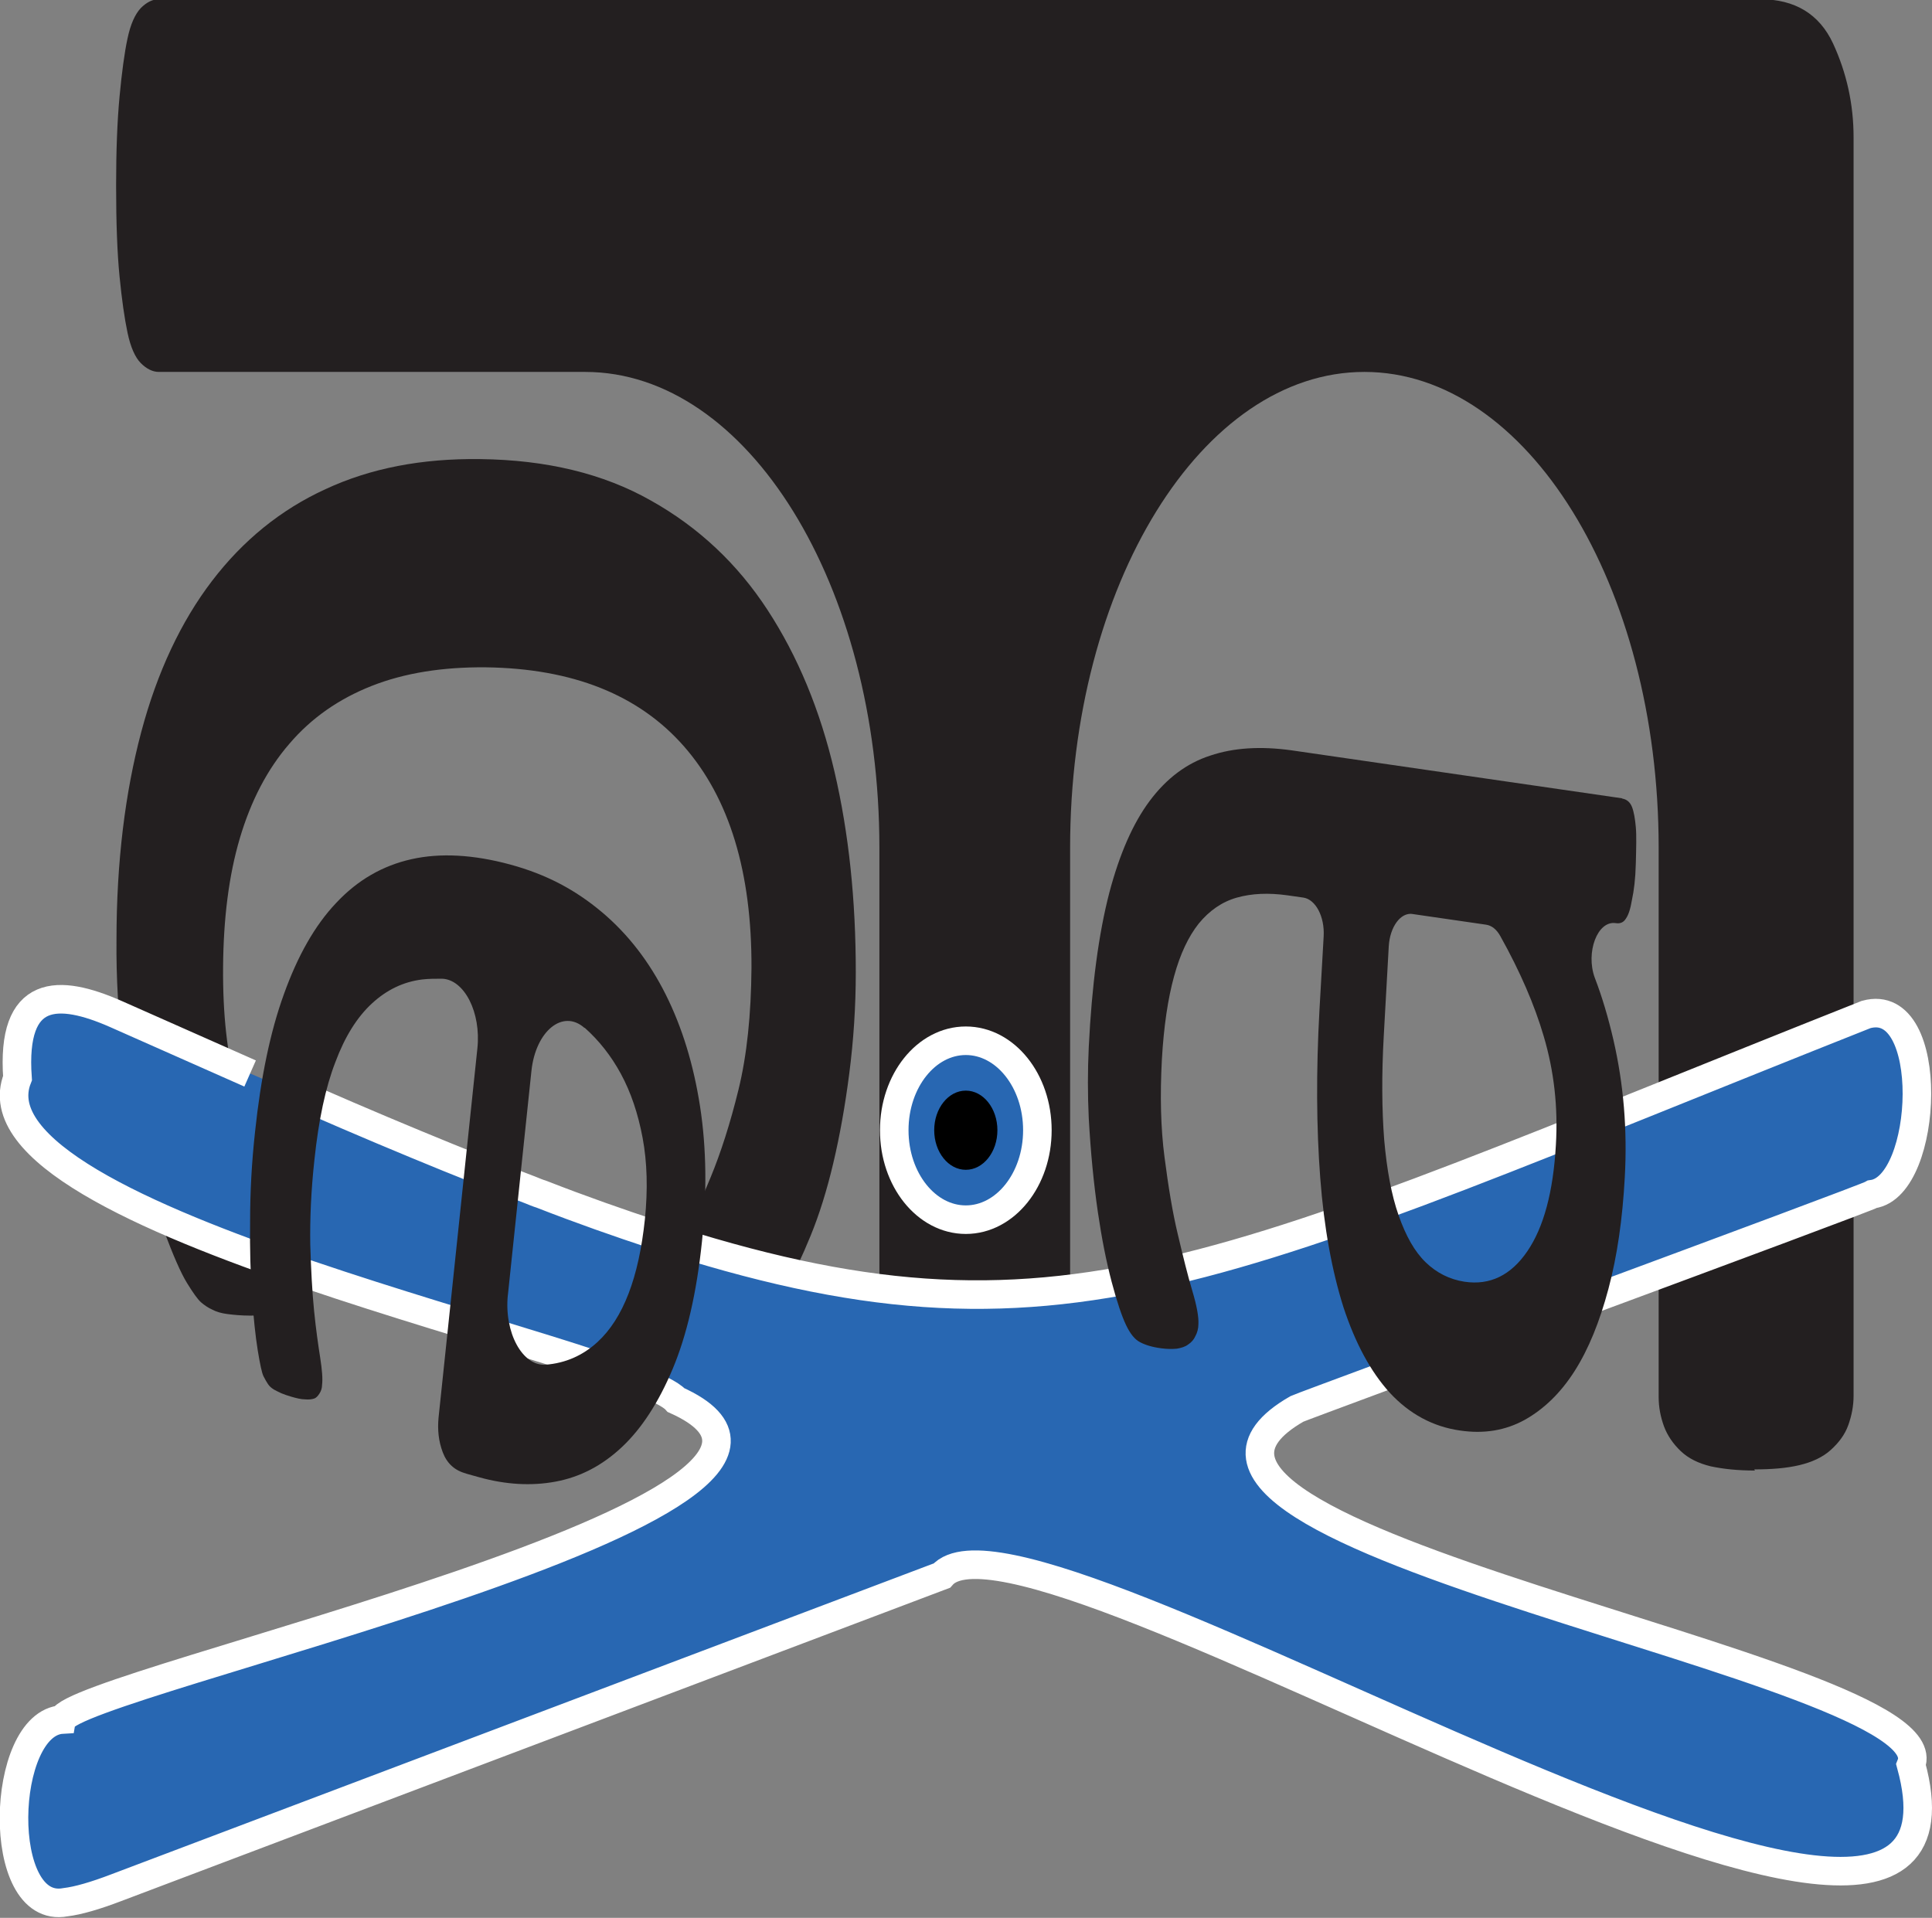 <?xml version="1.0" encoding="UTF-8"?>
<svg id="Layer_1" data-name="Layer 1" xmlns="http://www.w3.org/2000/svg" viewBox="0 0 50.75 50.38">
  <rect x="0" y="0" width="50.75" height="50.38" fill="#808080" stroke="none"/>
  <defs>
    <style>
      .cls-1 {
        fill: #2867b2;
        stroke: #fff;
        stroke-miterlimit: 10;
        stroke-width: .75px;
      }

      .cls-2 {
        fill: #231f20;
      }
    </style>
  </defs>
  <path class="cls-2" d="m46.1,38.63c-.45,0-.83-.04-1.16-.11-.33-.08-.59-.21-.79-.4-.2-.19-.35-.41-.44-.65-.09-.25-.14-.5-.14-.77v-14.43c0-6.9-3.46-12.5-7.73-12.5h0c-4.27,0-7.73,5.6-7.73,12.5v12.95c0,.26-.04.52-.12.77-.08.25-.22.46-.4.65-.19.19-.44.32-.75.4-.32.08-.72.11-1.21.11-.44,0-.83-.04-1.14-.11-.32-.08-.57-.21-.77-.4-.2-.19-.35-.41-.46-.65-.11-.25-.16-.5-.16-.77v-12.95c0-6.9-3.46-12.5-7.73-12.5H4.17c-.16,0-.32-.08-.47-.23-.15-.15-.27-.42-.35-.8-.08-.38-.15-.87-.21-1.48-.06-.61-.09-1.4-.09-2.39,0-.91.03-1.69.09-2.33.06-.64.13-1.16.21-1.53.08-.38.2-.64.35-.8.15-.15.31-.23.47-.23h42.07c.91,0,1.55.39,1.91,1.16.36.78.54,1.6.54,2.47v33.06c0,.26-.05.52-.14.77-.09.25-.25.46-.46.65-.21.19-.49.32-.83.4-.34.08-.73.11-1.18.11Z"/>
  <path class="cls-2" d="m6.56,34.56c-.22,0-.42-.02-.58-.04-.16-.02-.3-.06-.41-.12-.11-.05-.21-.12-.29-.19-.09-.08-.21-.25-.37-.51s-.36-.72-.6-1.36c-.24-.64-.45-1.36-.64-2.15-.19-.8-.34-1.66-.45-2.6-.11-.93-.17-1.9-.16-2.9,0-2.06.23-3.88.65-5.46s1.05-2.91,1.86-3.97c.81-1.06,1.8-1.87,2.98-2.41,1.18-.55,2.53-.81,4.06-.79,1.74.02,3.24.38,4.49,1.09,1.25.7,2.27,1.66,3.06,2.87.79,1.21,1.38,2.62,1.76,4.25.38,1.63.56,3.38.56,5.27,0,.91-.06,1.8-.17,2.65-.11.86-.25,1.64-.42,2.36-.17.72-.37,1.36-.6,1.92-.23.56-.42.96-.58,1.22-.16.25-.28.43-.38.52-.09.09-.2.17-.33.23-.12.06-.27.1-.42.12-.16.02-.35.03-.59.02-.51,0-.87-.11-1.07-.3-.2-.19-.3-.43-.3-.7,0-.32.11-.68.33-1.09.22-.41.46-.93.72-1.57.26-.63.51-1.4.73-2.3.22-.9.33-1.96.34-3.19.01-2.52-.58-4.46-1.77-5.82-1.19-1.36-2.93-2.05-5.21-2.08-1.14-.01-2.14.15-3,.49-.86.34-1.58.84-2.16,1.52-.58.67-1.01,1.5-1.3,2.48-.29.98-.43,2.11-.44,3.38s.11,2.27.34,3.18c.23.91.49,1.71.77,2.38.28.67.53,1.24.76,1.69.23.46.34.81.34,1.07,0,.15-.03.28-.08.38-.05.1-.14.19-.27.27-.13.07-.28.12-.47.15-.19.03-.42.04-.68.04Z"/>
  <path class="cls-1" d="m6.57,28.2c-1.11-.49-2.28-1.01-3.52-1.56-1.52-.67-2.76-.69-2.59,1.68-1.5,3.77,16.17,7.19,17.3,8.46,6.07,2.73-15.88,7.43-16.12,8.39-1.64.09-1.78,5.15.08,4.8.33-.04.78-.17,1.33-.38,0,0,21.69-8.2,21.69-8.2,2.29-2.65,27.99,14.21,25.46,4.97,1.03-2.54-22.06-5.95-16.13-9.35.24-.11,14.91-5.51,15.12-5.64,1.48-.21,1.68-5.23-.17-4.72-17.06,6.77-21.14,9.28-31.81,5.79-.94-.31-1.94-.66-2.99-1.07-.1-.03-.19-.07-.29-.11-.69-.26-1.4-.55-2.15-.85-1.13-.46-2.32-.96-3.6-1.52"/>
  <ellipse class="cls-1" cx="25.37" cy="29.69" rx="1.88" ry="2.35"/>
  <ellipse cx="25.37" cy="29.69" rx=".83" ry="1.04"/>
  <path class="cls-2" d="m12.25,38.71c-.31-.08-.51-.27-.62-.56s-.14-.59-.11-.91l1.02-9.7c.1-.94-.34-1.81-.93-1.83-.18,0-.35,0-.52.02-.49.06-.93.27-1.32.63-.39.36-.71.87-.96,1.54-.26.67-.44,1.52-.55,2.56-.09.82-.12,1.56-.11,2.23.02.66.05,1.24.1,1.74.05.5.11.91.16,1.23.05.32.07.56.05.72,0,.09-.03.17-.07.23-.04.06-.08.11-.14.13-.06.02-.14.03-.24.02-.1,0-.22-.03-.36-.07-.1-.03-.19-.06-.26-.09-.07-.03-.14-.07-.2-.1-.06-.04-.11-.08-.15-.14-.04-.06-.08-.13-.12-.21s-.09-.31-.15-.68c-.06-.37-.11-.85-.15-1.42-.04-.58-.06-1.23-.05-1.98,0-.74.04-1.52.13-2.34.15-1.42.4-2.63.76-3.62.36-1,.81-1.8,1.37-2.39.56-.6,1.22-.98,1.98-1.15.76-.17,1.63-.12,2.59.14s1.72.67,2.41,1.25c.69.58,1.25,1.31,1.68,2.17.43.86.73,1.84.9,2.94.17,1.1.18,2.28.05,3.54-.14,1.35-.4,2.47-.77,3.35-.37.88-.81,1.56-1.33,2.05-.52.49-1.1.79-1.74.91-.64.12-1.31.08-2-.11l-.36-.1Zm1.09-4.69c-.1.98.38,1.87.99,1.83.52-.04.98-.24,1.37-.6.67-.62,1.08-1.69,1.24-3.22.08-.78.06-1.5-.06-2.14-.12-.64-.31-1.2-.57-1.68-.26-.48-.58-.88-.95-1.21,0,0,0,0-.01,0-.57-.5-1.28.09-1.39,1.13l-.62,5.9Z"/>
  <path class="cls-2" d="m42.62,20.98c.11.02.2.09.25.22.05.13.08.31.1.53.02.22.01.54,0,.95s-.05.72-.1.95c-.04.24-.09.4-.16.5-.06.1-.15.14-.27.12h0c-.48-.07-.79.77-.55,1.43.2.52.36,1.07.49,1.63.27,1.17.37,2.37.3,3.62-.06,1.1-.2,2.07-.43,2.93-.23.86-.52,1.58-.89,2.16-.37.58-.81,1-1.31,1.28-.51.28-1.07.37-1.69.28-.72-.1-1.34-.44-1.85-.99-.51-.56-.91-1.31-1.22-2.25-.3-.95-.51-2.08-.61-3.4-.1-1.32-.11-2.79-.02-4.41l.11-1.93c.03-.52-.21-.97-.53-1.02l-.42-.06c-.5-.07-.94-.05-1.33.06-.39.11-.72.34-1,.68-.27.34-.49.8-.65,1.39-.16.58-.27,1.31-.32,2.19-.05.94-.03,1.8.07,2.56.1.77.21,1.45.35,2.03.14.59.26,1.08.38,1.48.12.4.17.69.16.87,0,.12-.03.23-.08.32-.04.09-.1.16-.19.22-.08.06-.18.09-.3.11-.12.01-.25.01-.4-.01-.24-.03-.43-.09-.56-.16-.14-.07-.26-.22-.37-.45-.11-.23-.24-.61-.38-1.14-.14-.53-.26-1.14-.36-1.82-.11-.75-.19-1.58-.24-2.47-.03-.63-.03-1.26,0-1.88.08-1.62.26-2.97.54-4.05.27-1.02.62-1.82,1.06-2.41.44-.59.97-.99,1.59-1.19.62-.21,1.33-.25,2.13-.14l8.68,1.26Zm-5.51,3.03c-.32-.05-.6.34-.63.85l-.13,2.33c-.06,1.05-.05,1.97.01,2.75.07.79.19,1.45.38,1.99.19.54.42.95.71,1.23.29.28.63.45,1.02.51.67.1,1.22-.17,1.65-.8.43-.63.68-1.56.75-2.79.06-1-.05-1.95-.32-2.86-.24-.82-.62-1.7-1.14-2.63-.1-.18-.23-.28-.38-.3l-1.93-.28Z"/>
</svg>